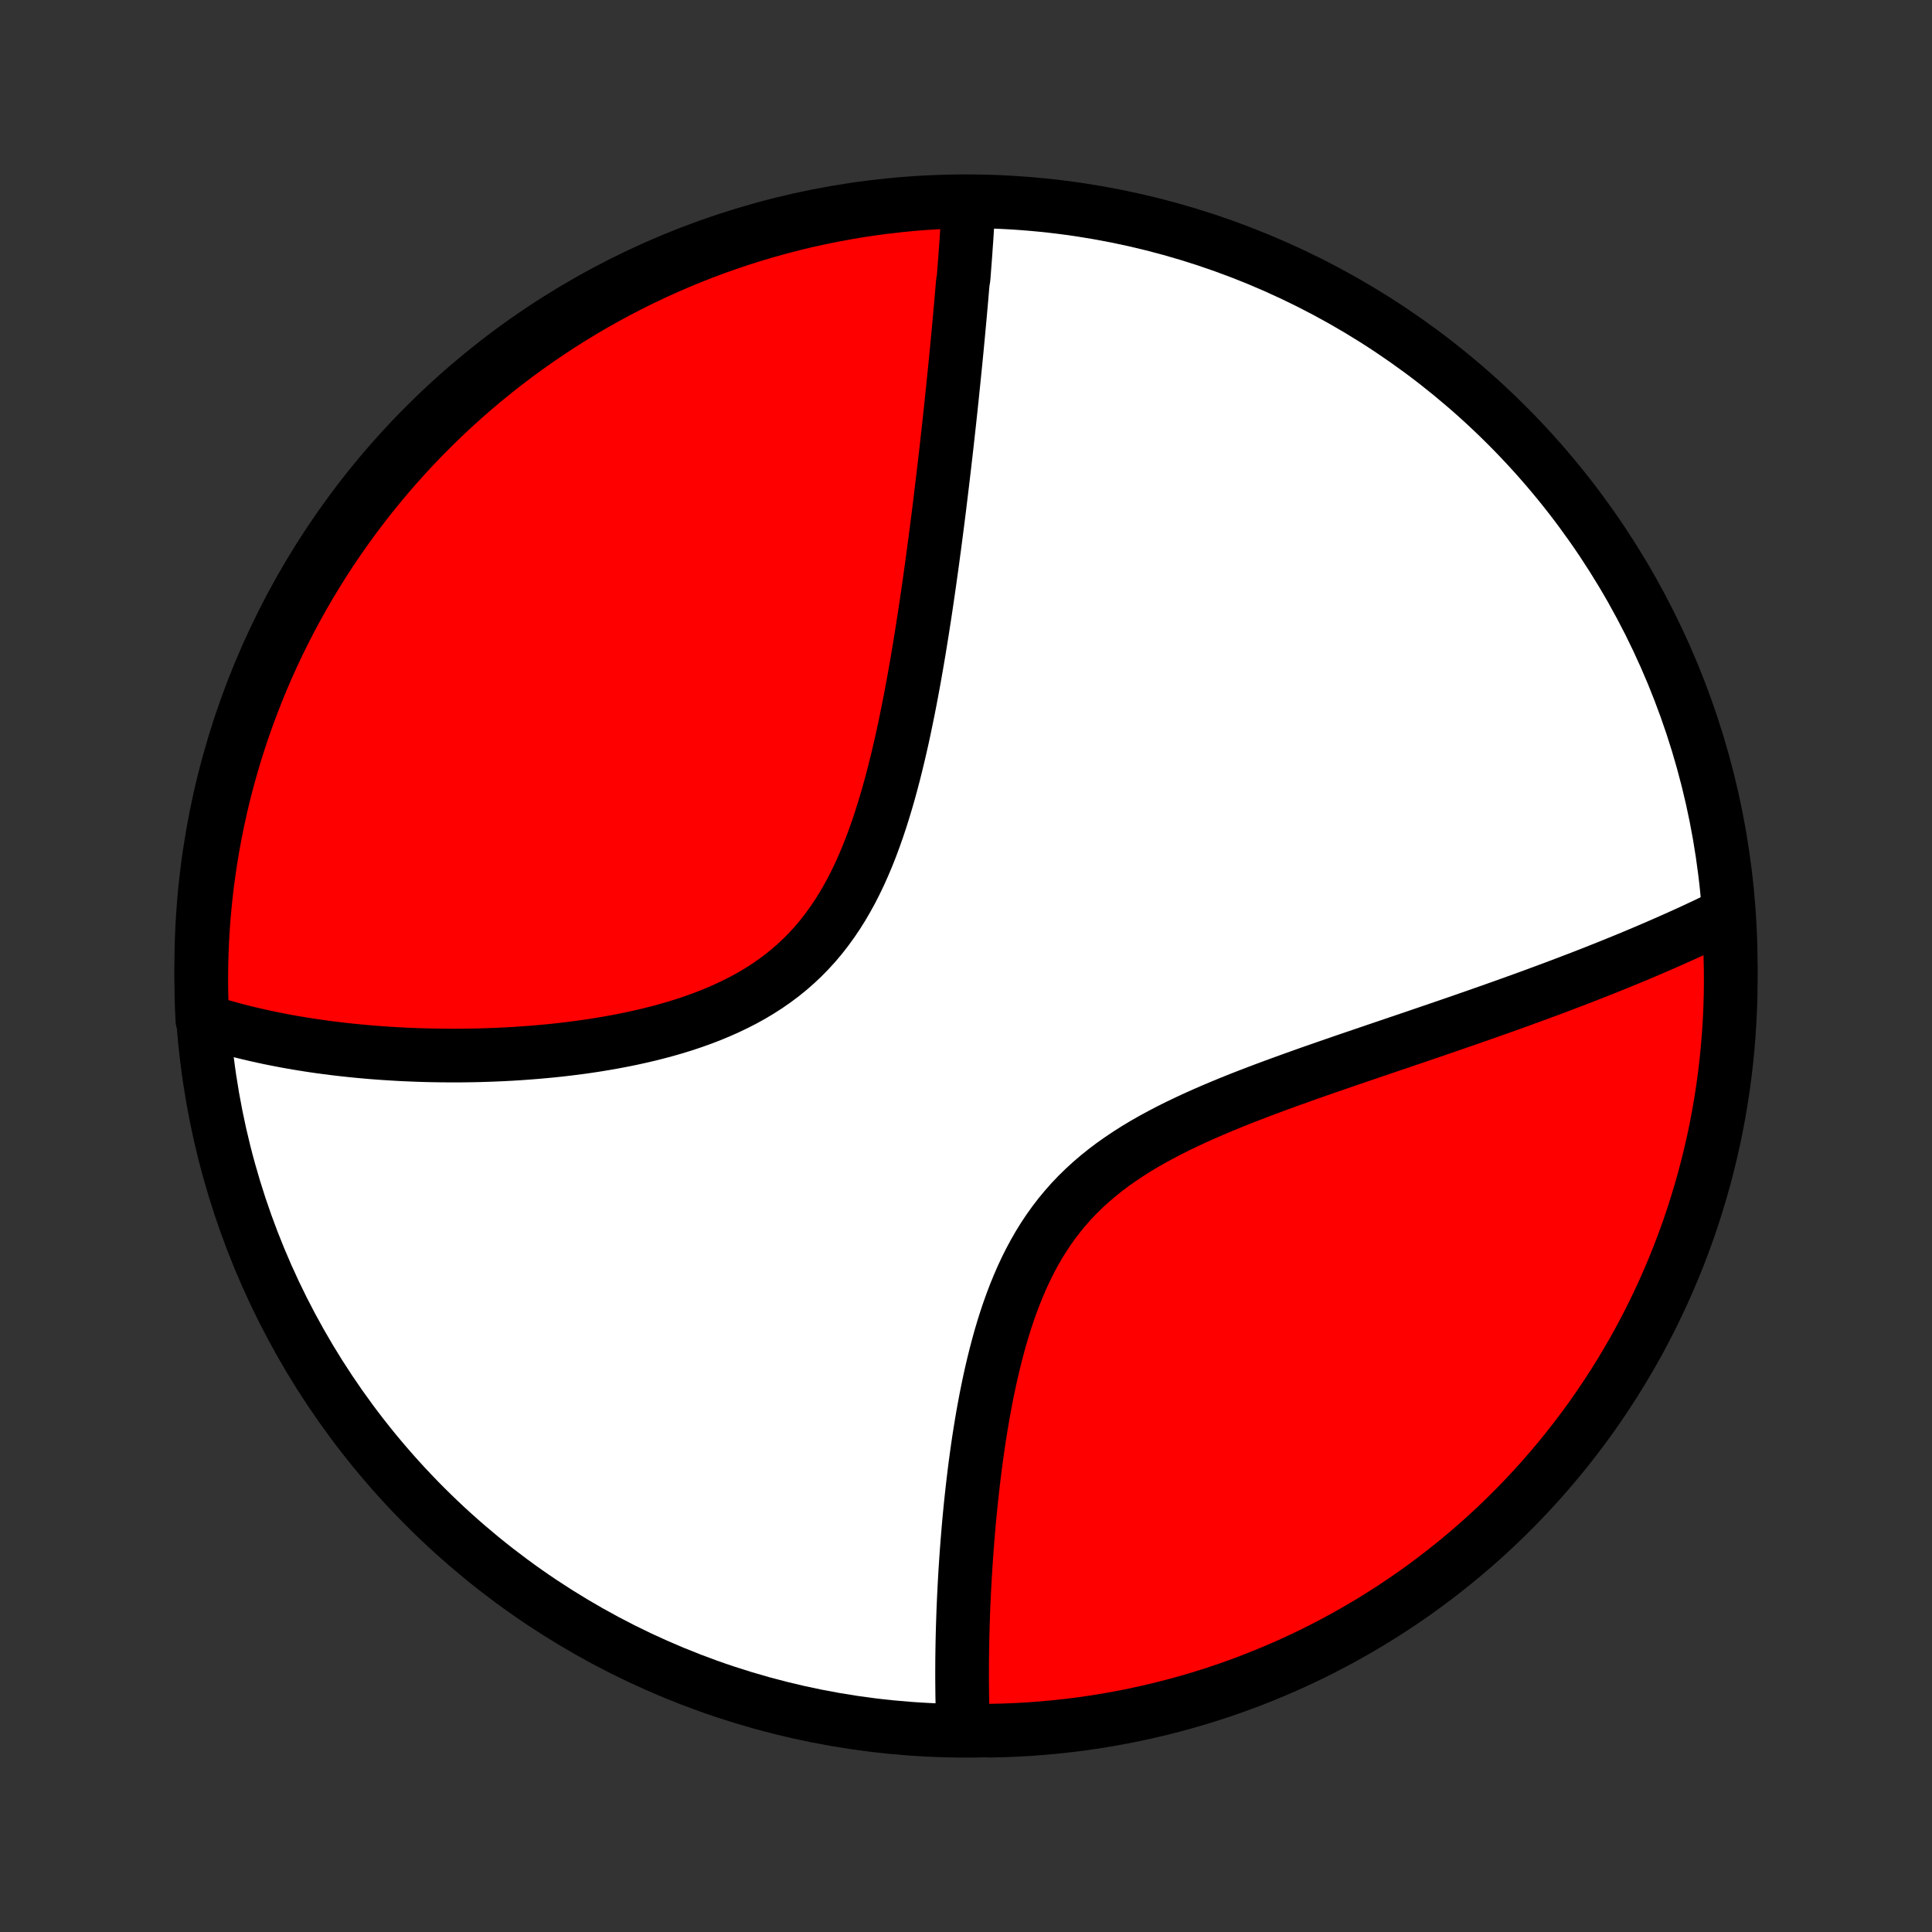 <?xml version="1.0" encoding="utf-8" standalone="no"?>
<!DOCTYPE svg PUBLIC "-//W3C//DTD SVG 1.1//EN"
  "http://www.w3.org/Graphics/SVG/1.1/DTD/svg11.dtd">
<!-- Created with matplotlib (http://matplotlib.org/) -->
<svg height="72pt" version="1.1" viewBox="0 0 72 72" width="72pt" xmlns="http://www.w3.org/2000/svg" xmlns:xlink="http://www.w3.org/1999/xlink">
 <rect x="0" y="0" width="72" height="72" fill="#333333" stroke="none"/>
 <defs>
  <style type="text/css">
*{stroke-linecap:butt;stroke-linejoin:round;}
  </style>
 </defs>
 <g id="figure_1">
  <g id="patch_1">
   <path d="
M0 72
L72 72
L72 0
L0 0
z
" style="fill:none;"/>
  </g>
  <g id="axes_1">
   <g id="PatchCollection_1">
    <defs>
     <path d="
M36 -7.5
C43.558 -7.5 50.808 -10.503 56.153 -15.848
C61.497 -21.192 64.5 -28.442 64.5 -36
C64.5 -43.558 61.497 -50.808 56.153 -56.153
C50.808 -61.497 43.558 -64.5 36 -64.5
C28.442 -64.5 21.192 -61.497 15.848 -56.153
C10.503 -50.808 7.5 -43.558 7.5 -36
C7.5 -28.442 10.503 -21.192 15.848 -15.848
C21.192 -10.503 28.442 -7.5 36 -7.5
z
" id="C0_0_a811fe30f3"/>
     <path d="
M36.093 -64.34
L36.083 -64.152
L36.072 -63.964
L36.061 -63.775
L36.049 -63.585
L36.037 -63.395
L36.025 -63.204
L36.012 -63.012
L35.998 -62.82
L35.985 -62.627
L35.971 -62.433
L35.956 -62.238
L35.941 -62.043
L35.926 -61.846
L35.911 -61.649
L35.879 -61.451
L35.862 -61.252
L35.845 -61.052
L35.828 -60.85
L35.81 -60.648
L35.792 -60.445
L35.774 -60.24
L35.755 -60.034
L35.736 -59.827
L35.717 -59.619
L35.697 -59.409
L35.677 -59.198
L35.657 -58.985
L35.636 -58.771
L35.615 -58.556
L35.593 -58.338
L35.571 -58.12
L35.549 -57.899
L35.526 -57.677
L35.503 -57.453
L35.48 -57.227
L35.456 -57
L35.432 -56.77
L35.407 -56.539
L35.382 -56.305
L35.356 -56.069
L35.33 -55.832
L35.303 -55.592
L35.276 -55.349
L35.248 -55.105
L35.219 -54.858
L35.191 -54.609
L35.161 -54.358
L35.131 -54.103
L35.1 -53.847
L35.069 -53.588
L35.037 -53.326
L35.005 -53.061
L34.971 -52.794
L34.937 -52.524
L34.902 -52.252
L34.866 -51.976
L34.83 -51.698
L34.792 -51.416
L34.754 -51.132
L34.715 -50.845
L34.674 -50.555
L34.633 -50.262
L34.59 -49.966
L34.547 -49.667
L34.502 -49.365
L34.456 -49.06
L34.408 -48.753
L34.36 -48.442
L34.309 -48.129
L34.258 -47.812
L34.204 -47.493
L34.149 -47.171
L34.092 -46.847
L34.033 -46.52
L33.972 -46.191
L33.909 -45.86
L33.843 -45.526
L33.775 -45.191
L33.705 -44.853
L33.632 -44.514
L33.555 -44.174
L33.476 -43.833
L33.393 -43.491
L33.307 -43.148
L33.217 -42.805
L33.123 -42.462
L33.024 -42.119
L32.921 -41.778
L32.813 -41.437
L32.7 -41.099
L32.581 -40.762
L32.457 -40.428
L32.326 -40.097
L32.188 -39.77
L32.044 -39.447
L31.892 -39.129
L31.733 -38.816
L31.565 -38.51
L31.39 -38.209
L31.206 -37.916
L31.013 -37.63
L30.811 -37.352
L30.601 -37.082
L30.381 -36.821
L30.152 -36.57
L29.914 -36.327
L29.668 -36.095
L29.413 -35.872
L29.149 -35.658
L28.878 -35.455
L28.599 -35.261
L28.312 -35.077
L28.02 -34.902
L27.721 -34.737
L27.416 -34.581
L27.107 -34.433
L26.793 -34.294
L26.475 -34.162
L26.154 -34.039
L25.83 -33.923
L25.504 -33.814
L25.175 -33.712
L24.846 -33.617
L24.515 -33.528
L24.183 -33.444
L23.852 -33.367
L23.521 -33.294
L23.19 -33.227
L22.86 -33.165
L22.531 -33.107
L22.203 -33.053
L21.878 -33.004
L21.553 -32.959
L21.231 -32.918
L20.911 -32.88
L20.594 -32.846
L20.279 -32.816
L19.966 -32.788
L19.656 -32.764
L19.349 -32.742
L19.045 -32.723
L18.743 -32.707
L18.445 -32.694
L18.15 -32.683
L17.858 -32.674
L17.568 -32.668
L17.282 -32.664
L16.999 -32.662
L16.72 -32.663
L16.443 -32.665
L16.169 -32.669
L15.899 -32.675
L15.631 -32.683
L15.367 -32.693
L15.106 -32.704
L14.847 -32.717
L14.592 -32.732
L14.339 -32.748
L14.09 -32.766
L13.843 -32.785
L13.599 -32.806
L13.358 -32.828
L13.119 -32.852
L12.883 -32.877
L12.65 -32.903
L12.419 -32.931
L12.191 -32.96
L11.965 -32.99
L11.742 -33.022
L11.521 -33.055
L11.302 -33.09
L11.086 -33.125
L10.872 -33.162
L10.66 -33.2
L10.45 -33.24
L10.242 -33.281
L10.037 -33.322
L9.833 -33.366
L9.631 -33.41
L9.431 -33.456
L9.233 -33.503
L9.037 -33.551
L8.842 -33.601
L8.65 -33.652
L8.459 -33.705
L8.269 -33.758
L8.081 -33.814
L7.895 -33.87
L7.711 -33.928
L7.541 -33.988
L7.519 -34.474
L7.505 -34.971
L7.5 -35.468
L7.504 -35.966
L7.516 -36.463
L7.537 -36.961
L7.567 -37.458
L7.606 -37.954
L7.653 -38.45
L7.708 -38.945
L7.773 -39.439
L7.846 -39.933
L7.927 -40.425
L8.017 -40.915
L8.116 -41.405
L8.223 -41.892
L8.338 -42.378
L8.462 -42.862
L8.595 -43.343
L8.735 -43.823
L8.884 -44.3
L9.042 -44.775
L9.207 -45.246
L9.381 -45.715
L9.562 -46.182
L9.752 -46.645
L9.95 -47.104
L10.156 -47.561
L10.369 -48.014
L10.591 -48.463
L10.82 -48.908
L11.057 -49.35
L11.301 -49.787
L11.553 -50.221
L11.813 -50.649
L12.079 -51.074
L12.353 -51.494
L12.635 -51.909
L12.923 -52.319
L13.218 -52.724
L13.521 -53.124
L13.83 -53.52
L14.146 -53.909
L14.468 -54.293
L14.798 -54.672
L15.133 -55.045
L15.475 -55.412
L15.823 -55.773
L16.178 -56.128
L16.538 -56.477
L16.904 -56.82
L17.277 -57.157
L17.654 -57.487
L18.038 -57.81
L18.427 -58.127
L18.821 -58.437
L19.221 -58.741
L19.625 -59.037
L20.035 -59.326
L20.449 -59.608
L20.868 -59.883
L21.292 -60.151
L21.721 -60.412
L22.153 -60.665
L22.59 -60.91
L23.031 -61.148
L23.476 -61.378
L23.924 -61.601
L24.377 -61.815
L24.833 -62.022
L25.292 -62.221
L25.755 -62.412
L26.22 -62.595
L26.689 -62.77
L27.161 -62.936
L27.635 -63.095
L28.112 -63.245
L28.591 -63.386
L29.072 -63.52
L29.556 -63.645
L30.041 -63.762
L30.529 -63.87
L31.017 -63.97
L31.508 -64.061
L32 -64.144
L32.493 -64.218
L32.987 -64.283
L33.482 -64.34
L33.978 -64.389
L34.474 -64.428
L34.971 -64.459
L35.468 -64.481
z
" id="C0_1_ff05b124e3"/>
     <path d="
M64.394 -37.946
L64.221 -37.86
L64.046 -37.775
L63.871 -37.69
L63.694 -37.605
L63.516 -37.52
L63.337 -37.436
L63.157 -37.352
L62.975 -37.268
L62.792 -37.185
L62.608 -37.101
L62.422 -37.018
L62.235 -36.935
L62.046 -36.852
L61.856 -36.769
L61.665 -36.686
L61.471 -36.603
L61.276 -36.52
L61.08 -36.437
L60.882 -36.354
L60.682 -36.271
L60.48 -36.188
L60.276 -36.105
L60.071 -36.022
L59.864 -35.938
L59.654 -35.855
L59.443 -35.771
L59.229 -35.687
L59.013 -35.603
L58.795 -35.519
L58.575 -35.435
L58.353 -35.35
L58.128 -35.265
L57.901 -35.179
L57.671 -35.094
L57.439 -35.008
L57.205 -34.921
L56.967 -34.834
L56.727 -34.747
L56.485 -34.66
L56.24 -34.572
L55.992 -34.483
L55.741 -34.394
L55.487 -34.304
L55.23 -34.214
L54.971 -34.123
L54.708 -34.032
L54.443 -33.939
L54.174 -33.847
L53.902 -33.753
L53.628 -33.659
L53.35 -33.564
L53.069 -33.468
L52.785 -33.371
L52.498 -33.274
L52.208 -33.175
L51.915 -33.076
L51.618 -32.975
L51.319 -32.874
L51.017 -32.771
L50.712 -32.667
L50.404 -32.562
L50.093 -32.456
L49.78 -32.348
L49.464 -32.239
L49.146 -32.128
L48.825 -32.016
L48.502 -31.901
L48.178 -31.785
L47.851 -31.667
L47.523 -31.547
L47.194 -31.425
L46.863 -31.3
L46.532 -31.173
L46.2 -31.043
L45.869 -30.91
L45.537 -30.773
L45.207 -30.634
L44.877 -30.491
L44.549 -30.344
L44.223 -30.192
L43.899 -30.037
L43.578 -29.877
L43.261 -29.711
L42.948 -29.541
L42.639 -29.365
L42.336 -29.183
L42.039 -28.994
L41.748 -28.799
L41.463 -28.598
L41.186 -28.389
L40.917 -28.173
L40.656 -27.95
L40.404 -27.719
L40.16 -27.481
L39.926 -27.235
L39.701 -26.981
L39.486 -26.721
L39.28 -26.453
L39.083 -26.178
L38.896 -25.897
L38.718 -25.61
L38.549 -25.316
L38.389 -25.018
L38.237 -24.714
L38.093 -24.406
L37.958 -24.094
L37.829 -23.779
L37.708 -23.461
L37.593 -23.14
L37.485 -22.818
L37.383 -22.494
L37.286 -22.169
L37.196 -21.843
L37.11 -21.517
L37.029 -21.191
L36.952 -20.865
L36.88 -20.541
L36.812 -20.217
L36.747 -19.895
L36.687 -19.574
L36.629 -19.256
L36.575 -18.939
L36.524 -18.624
L36.475 -18.312
L36.43 -18.003
L36.387 -17.696
L36.346 -17.392
L36.308 -17.091
L36.272 -16.792
L36.238 -16.497
L36.206 -16.205
L36.175 -15.916
L36.147 -15.631
L36.12 -15.348
L36.095 -15.069
L36.072 -14.793
L36.05 -14.521
L36.029 -14.251
L36.01 -13.985
L35.992 -13.722
L35.975 -13.463
L35.96 -13.206
L35.946 -12.953
L35.933 -12.703
L35.921 -12.456
L35.91 -12.212
L35.9 -11.971
L35.892 -11.733
L35.884 -11.498
L35.877 -11.266
L35.871 -11.037
L35.866 -10.811
L35.862 -10.587
L35.859 -10.366
L35.856 -10.148
L35.855 -9.932
L35.854 -9.719
L35.854 -9.508
L35.855 -9.3
L35.857 -9.094
L35.859 -8.891
L35.862 -8.69
L35.866 -8.491
L35.871 -8.294
L35.877 -8.099
L35.883 -7.907
L35.89 -7.716
L36.395 -7.528
L36.892 -7.503
L37.389 -7.514
L37.886 -7.534
L38.382 -7.562
L38.877 -7.6
L39.371 -7.646
L39.865 -7.7
L40.357 -7.763
L40.848 -7.835
L41.337 -7.915
L41.825 -8.004
L42.311 -8.102
L42.795 -8.208
L43.277 -8.322
L43.757 -8.445
L44.234 -8.576
L44.709 -8.715
L45.182 -8.863
L45.651 -9.019
L46.118 -9.184
L46.581 -9.356
L47.041 -9.537
L47.498 -9.726
L47.952 -9.922
L48.401 -10.127
L48.847 -10.339
L49.289 -10.56
L49.727 -10.788
L50.161 -11.024
L50.59 -11.267
L51.016 -11.518
L51.436 -11.776
L51.852 -12.042
L52.263 -12.315
L52.669 -12.595
L53.07 -12.883
L53.465 -13.177
L53.856 -13.479
L54.241 -13.787
L54.62 -14.102
L54.994 -14.424
L55.362 -14.752
L55.724 -15.086
L56.08 -15.428
L56.43 -15.775
L56.773 -16.128
L57.111 -16.488
L57.442 -16.854
L57.766 -17.225
L58.084 -17.602
L58.395 -17.985
L58.699 -18.373
L58.996 -18.766
L59.287 -19.165
L59.57 -19.569
L59.846 -19.978
L60.115 -20.392
L60.376 -20.81
L60.63 -21.233
L60.877 -21.661
L61.116 -22.093
L61.347 -22.529
L61.571 -22.97
L61.786 -23.414
L61.994 -23.862
L62.194 -24.314
L62.386 -24.77
L62.57 -25.229
L62.746 -25.691
L62.914 -26.156
L63.073 -26.624
L63.224 -27.095
L63.367 -27.569
L63.502 -28.046
L63.628 -28.524
L63.746 -29.006
L63.856 -29.489
L63.957 -29.974
L64.049 -30.461
L64.133 -30.95
L64.208 -31.44
L64.275 -31.932
L64.333 -32.425
L64.382 -32.919
L64.423 -33.414
L64.455 -33.91
L64.479 -34.406
L64.494 -34.903
L64.5 -35.4
L64.497 -35.897
L64.486 -36.395
L64.466 -36.892
z
" id="C0_2_43f5e99e69"/>
    </defs>
    <g clip-path="url(#p1bffca34e9)">
     <use style="fill:#ffffff;stroke:#000000;stroke-width:2.0;" x="0.0" xlink:href="#C0_0_a811fe30f3" y="72.0"/>
    </g>
    <g clip-path="url(#p1bffca34e9)">
     <use style="fill:#ff0000;stroke:#000000;stroke-width:2.0;" x="0.0" xlink:href="#C0_1_ff05b124e3" y="72.0"/>
    </g>
    <g clip-path="url(#p1bffca34e9)">
     <use style="fill:#ff0000;stroke:#000000;stroke-width:2.0;" x="0.0" xlink:href="#C0_2_43f5e99e69" y="72.0"/>
    </g>
   </g>
  </g>
 </g>
 <defs>
  <clipPath id="p1bffca34e9">
   <rect height="72.0" width="72.0" x="0.0" y="0.0"/>
  </clipPath>
 </defs>
</svg>
